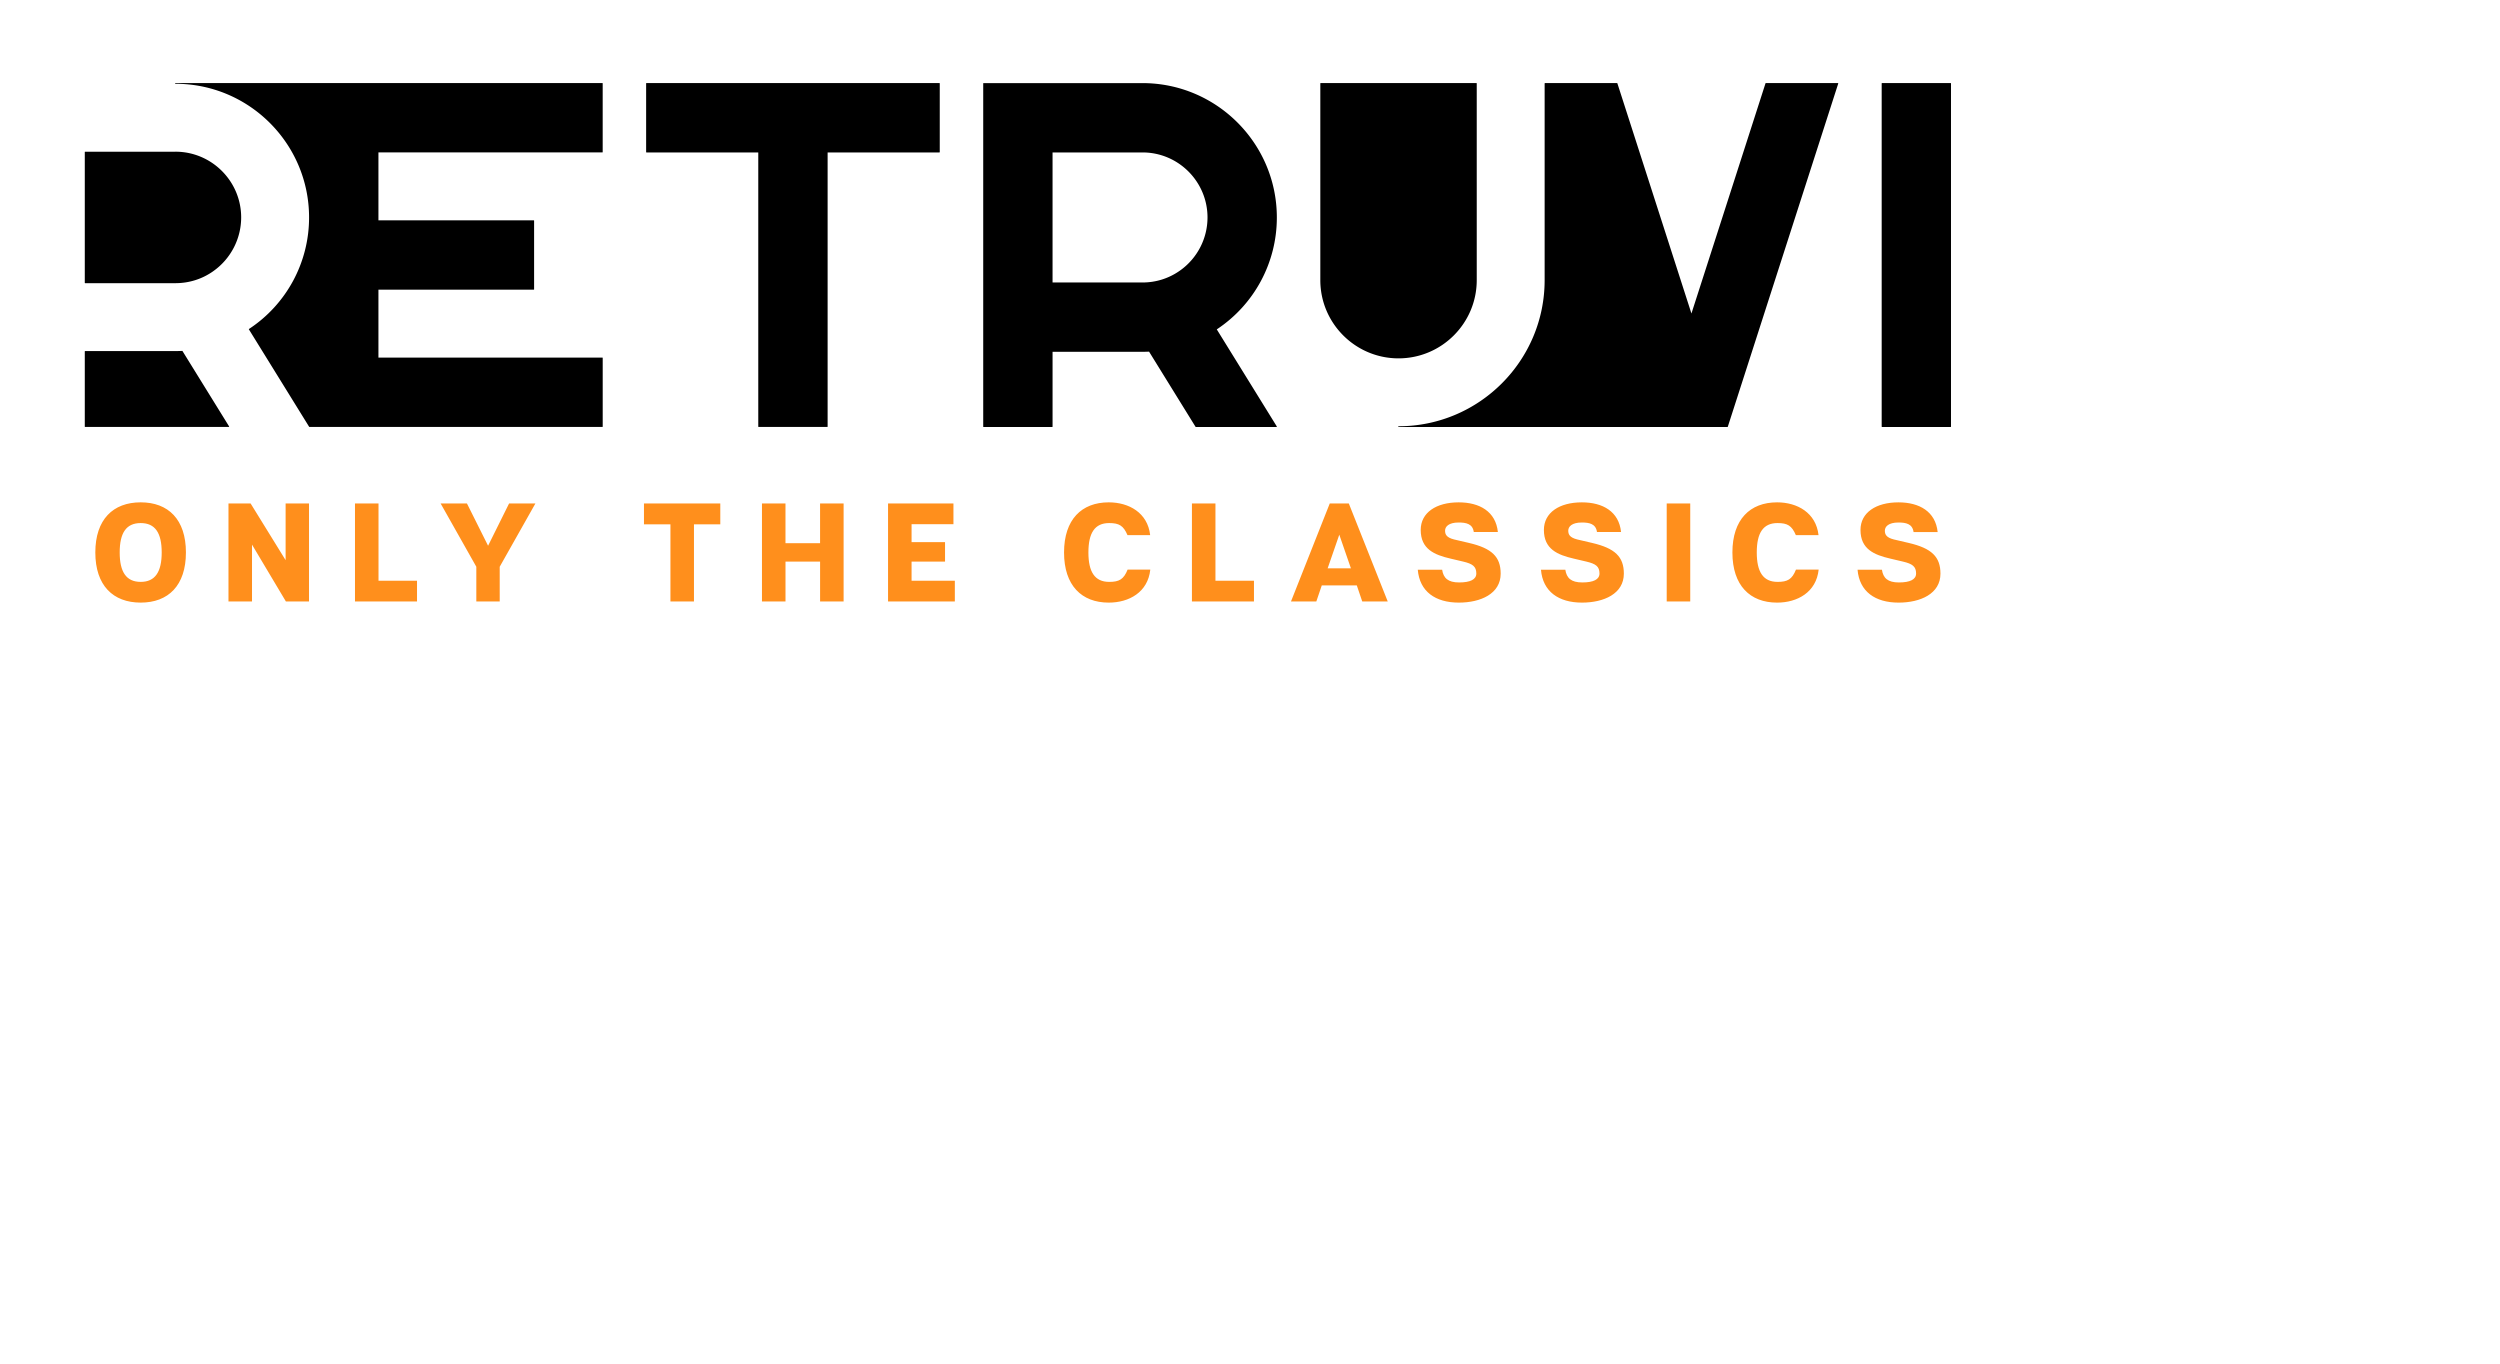 <svg xmlns="http://www.w3.org/2000/svg" viewBox="0 0 861.667 470" height="100%">
    <g fill="#ff8f1c" stroke-miterlimit="10" font-family="none" font-size="none" style="mix-blend-mode:normal">
        <path d="M48.491 173.138c-9.508 0-15.637 5.889-15.637 17.28s6.129 17.28 15.637 17.28c9.51 0 15.59-5.889 15.59-17.28s-6.079-17.28-15.588-17.28m0 27.417c-5.02 0-7.238-3.478-7.238-10.136 0-6.709 2.218-10.136 7.238-10.136s7.24 3.426 7.24 10.136c0 6.658-2.221 10.136-7.24 10.136m58.012-27.031h-8.063v19.547l-12.067-19.547h-7.626v33.786h8.11v-19.597l11.682 19.597h7.964zm23.956 26.642v-26.642h-8.11v33.786h21.383v-7.144zm41.771-4.825 12.307-21.815h-9.073l-7.24 14.577-7.287-14.577h-9.073l12.307 21.815v11.969h8.06zm76.03-21.817h-26.306v7.191h9.123v26.595h8.11v-26.595h9.073zm34.39 0v13.708H270.73v-13.708h-8.107v33.786h8.11v-13.755h11.922v13.755h8.107v-33.786zm31.537 26.642v-6.611h11.536v-6.709h-11.536v-6.178h14.431v-7.144h-22.539v33.786h23.023v-7.144zm68.093.388c-4.97 0-7.144-3.476-7.144-10.136 0-6.709 2.174-10.136 7.144-10.136 3.426 0 4.923.869 6.324 4.152h7.818c-.867-7.724-7.334-11.294-14.286-11.294-9.315 0-15.395 5.889-15.395 17.28s6.079 17.28 15.395 17.28c7.001 0 13.515-3.572 14.335-11.39h-7.818c-1.351 3.379-2.898 4.246-6.371 4.246m36.642-.39v-26.642h-8.107v33.786h21.383v-7.144zm50.598 7.144h8.784l-13.418-33.786h-6.564l-13.369 33.786h8.737l1.882-5.551h12.067zm-11.922-11.437 4.007-11.583 4.007 11.583zm48.723-8.738-5.165-1.206c-2.655-.674-3.09-1.786-3.09-3.039 0-1.351 1.206-2.801 4.681-2.801 2.559 0 4.827.435 5.215 3.283h8.303c-.724-7.048-6.274-10.23-13.515-10.23-7.722 0-13.08 3.523-13.08 9.506 0 6.613 4.684 8.592 10.328 9.896l4.296 1.013c3.283.773 4.538 1.69 4.538 4.103 0 2.075-2.075 3.088-5.938 3.088-3.812 0-5.405-1.497-5.84-4.392h-8.397c.627 7.529 6.079 11.343 14.14 11.343 7.529 0 14.431-3.041 14.431-9.992 0-5.793-3.041-8.735-10.909-10.57m42.459-.002-5.163-1.206c-2.653-.674-3.09-1.786-3.09-3.039 0-1.351 1.206-2.801 4.684-2.801 2.557 0 4.825.435 5.212 3.283h8.303c-.724-7.048-6.274-10.23-13.515-10.23-7.724 0-13.082 3.523-13.082 9.506 0 6.613 4.684 8.592 10.331 9.896l4.296 1.013c3.281.773 4.535 1.69 4.535 4.103 0 2.075-2.075 3.088-5.936 3.088-3.814 0-5.405-1.497-5.84-4.392h-8.397c.627 7.529 6.082 11.343 14.14 11.343 7.532 0 14.431-3.041 14.431-9.992 0-5.793-3.039-8.735-10.909-10.57m33.791 20.173v-33.786h-8.11v33.786zm30.075-6.756c-4.97 0-7.144-3.476-7.144-10.136 0-6.709 2.174-10.136 7.144-10.136 3.429 0 4.923.869 6.324 4.152h7.818c-.869-7.724-7.337-11.294-14.288-11.294-9.313 0-15.395 5.889-15.395 17.28s6.082 17.28 15.397 17.28c6.998 0 13.515-3.572 14.335-11.39h-7.818c-1.351 3.379-2.898 4.246-6.371 4.246m45.257-13.421-5.165-1.206c-2.653-.674-3.088-1.786-3.088-3.039 0-1.351 1.206-2.801 4.681-2.801 2.559 0 4.825.435 5.212 3.283h8.303c-.726-7.048-6.277-10.23-13.515-10.23-7.724 0-13.08 3.523-13.08 9.506 0 6.613 4.681 8.592 10.328 9.896l4.296 1.013c3.283.773 4.538 1.69 4.538 4.103 0 2.075-2.075 3.088-5.938 3.088-3.812 0-5.405-1.497-5.84-4.392h-8.399c.627 7.529 6.082 11.343 14.142 11.343 7.529 0 14.431-3.041 14.431-9.992 0-5.793-3.039-8.735-10.906-10.57"/>
        <path d="M60.466 52.287H29.345a.125.125 0 0 0-.122.125v45.066c0 .068.054.122.122.122h31.121c4.731 0 9.247-1.433 13.059-4.148a22.7 22.7 0 0 0 9.597-18.511c0-12.493-10.164-22.656-22.656-22.656m2.435 68.716q-.04-.063-.11-.059a45 45 0 0 1-2.324.059H29.345a.125.125 0 0 0-.122.125v25.909c0 .068.054.122.122.122h49.51a.122.122 0 0 0 .106-.188zm144.701-68.467a.125.125 0 0 0 .125-.125V28.754a.125.125 0 0 0-.125-.125H106.649l-.007.002H60.466a.125.125 0 0 0 0 .247c25.396 0 46.06 20.661 46.06 46.06a45.94 45.94 0 0 1-20.692 38.439.125.125 0 0 0-.038.167l20.748 33.551.014.007a.12.12 0 0 0 .073.04c.007 0 .012.012.021.012l.021-.002h100.935a.125.125 0 0 0 .125-.125v-23.653a.125.125 0 0 0-.125-.125h-77.174V99.841h53.528a.125.125 0 0 0 .125-.125V76.068a.125.125 0 0 0-.125-.125h-53.529V52.537zm15.224.007h38.524v94.498c0 .068.056.122.125.122h23.655a.125.125 0 0 0 .122-.122v-94.5h38.528a.125.125 0 0 0 .122-.122V28.76a.125.125 0 0 0-.122-.122H222.826a.125.125 0 0 0-.125.125v23.655c0 .068.054.122.125.122m116.186 94.626h23.65a.125.125 0 0 0 .122-.125v-25.787h30.996q1.14 0 2.263-.056l16.02 25.909a.12.12 0 0 0 .106.059h27.793a.12.12 0 0 0 .108-.063.12.12 0 0 0-.002-.125l-20.685-33.452a46.18 46.18 0 0 0 20.701-38.575c0-25.533-20.774-46.307-46.307-46.307h-54.769a.125.125 0 0 0-.125.125v118.273a.125.125 0 0 0 .125.125m67.687-53.909a22.16 22.16 0 0 1-12.918 4.103h-30.996V52.539h30.996c12.359 0 22.412 10.056 22.412 22.412a22.44 22.44 0 0 1-9.492 18.309m102.286 3.304V28.762a.125.125 0 0 0-.125-.125h-53.665a.125.125 0 0 0-.122.125v67.802c0 14.861 12.091 26.952 26.95 26.952 14.868 0 26.962-12.091 26.962-26.952m124.578-67.873a.12.12 0 0 0-.101-.052h-24.832a.12.12 0 0 0-.12.087l-25.526 79.329-25.526-79.329a.12.12 0 0 0-.115-.087h-24.835l-.007.007-.016-.002a.12.12 0 0 0-.073.047h-.002l-.002.012a.2.2 0 0 0-.021.063v67.797c0 27.765-22.588 50.353-50.353 50.353a.125.125 0 0 0 0 .247h113.369a.12.12 0 0 0 .117-.087l38.058-118.275a.12.12 0 0 0-.016-.11m15.114 118.471h23.648a.125.125 0 0 0 .122-.125V28.764a.125.125 0 0 0-.122-.125h-23.648a.125.125 0 0 0-.122.125v118.273c0 .068.054.125.122.125" fill="currentColor" />
    </g>
</svg>
